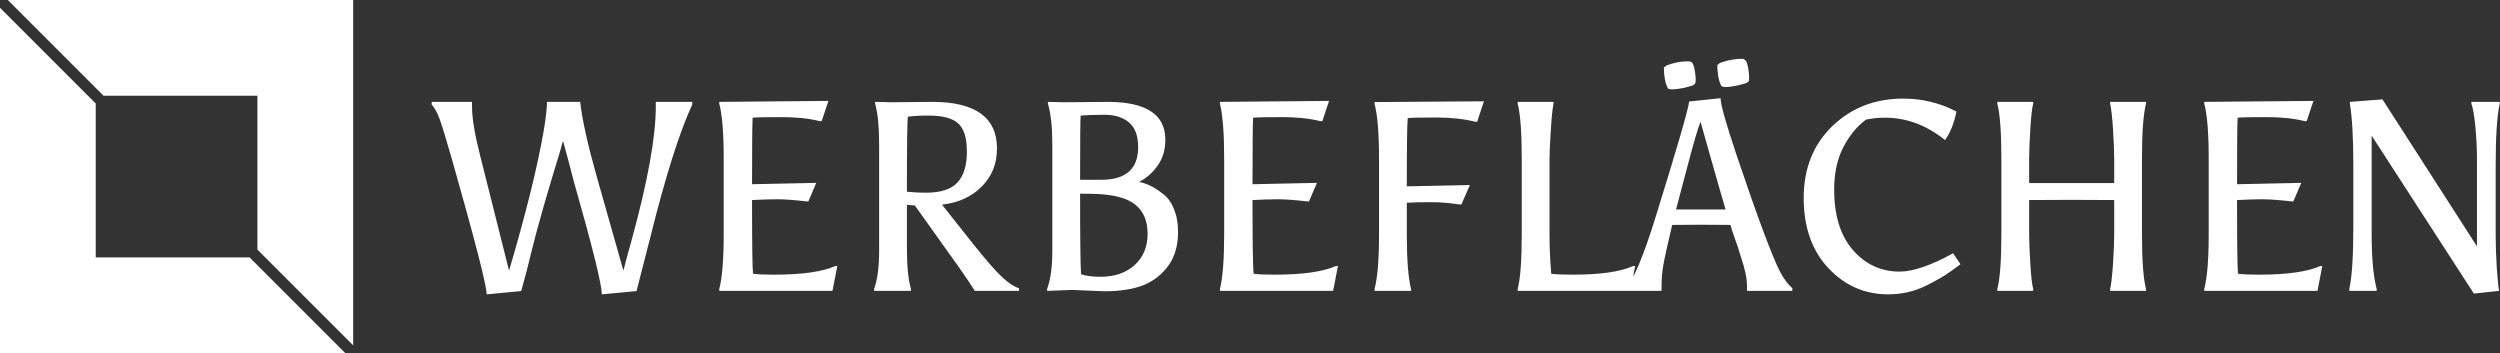 <svg data-v-423bf9ae="" xmlns="http://www.w3.org/2000/svg" viewBox="0 0 637 90" class="iconLeft"><rect x="0" y="0" width="637" height="90" fill="#333333" stroke="none"/><!----><!----><!----><g data-v-423bf9ae="" id="eac4d124-f9a6-495b-b6d3-dc6caa310645" fill="white" transform="matrix(4.914,0,0,4.914,110.295,8.808)"><path d="M11.56 3.72L11.56 3.72L11.56 3.49L13.45 3.49L13.45 3.63L13.45 3.63Q12.46 5.75 11.26 10.57L11.26 10.57L11.26 10.57Q10.65 12.94 10.56 13.30L10.56 13.30L8.76 13.47L8.76 13.47Q8.76 12.70 7.29 7.55L7.29 7.55L7.29 7.55Q7.24 7.35 7.17 7.08L7.17 7.08L7.17 7.08Q7.10 6.80 6.98 6.36L6.98 6.36L6.98 6.36Q6.86 5.92 6.76 5.56L6.76 5.56L6.73 5.56L6.73 5.56Q6.64 5.94 6.43 6.60L6.43 6.60L6.43 6.60Q6.22 7.27 5.76 8.85L5.76 8.85L5.76 8.85Q5.31 10.43 5.10 11.30L5.10 11.30L5.10 11.30Q4.90 12.17 4.58 13.30L4.58 13.30L2.79 13.47L2.79 13.47Q2.79 12.80 0.97 6.40L0.97 6.40L0.97 6.40Q0.53 4.87 0.35 4.38L0.35 4.38L0.35 4.38Q0.17 3.89-0.06 3.63L-0.06 3.63L-0.06 3.49L2.03 3.49L2.03 3.72L2.03 3.72Q2.03 4.65 2.46 6.31L2.46 6.31L3.95 12.24L3.95 12.24Q5.25 7.84 5.74 5.03L5.74 5.03L5.74 5.03Q5.91 4.03 5.92 3.49L5.92 3.49L7.64 3.49L7.64 3.49Q7.78 4.82 8.51 7.41L8.51 7.41L8.51 7.41Q8.78 8.34 9.88 12.24L9.88 12.24L9.88 12.24Q9.94 11.97 10.30 10.68L10.30 10.68L10.30 10.68Q11.56 6.10 11.56 3.72ZM20.16 4.49L20.06 4.49L20.06 4.49Q19.24 4.28 18.07 4.28L18.07 4.28L18.07 4.28Q16.90 4.28 16.58 4.31L16.58 4.31L16.58 4.31Q16.55 4.84 16.55 7.76L16.55 7.76L19.88 7.69L19.47 8.65L19.38 8.65L19.38 8.65Q18.42 8.54 17.86 8.54L17.86 8.54L17.86 8.54Q17.30 8.54 16.55 8.58L16.55 8.58L16.55 8.58Q16.55 11.98 16.60 12.40L16.60 12.40L16.60 12.40Q16.93 12.45 17.67 12.45L17.67 12.45L17.67 12.45Q19.87 12.45 20.87 12.00L20.87 12.00L20.97 12.00L20.72 13.29L14.85 13.29L14.85 13.19L14.85 13.19Q15.08 12.32 15.08 10.35L15.08 10.35L15.08 6.43L15.08 6.43Q15.08 4.45 14.85 3.58L14.85 3.58L14.85 3.49L20.51 3.44L20.16 4.49ZM23.80 3.51L23.80 3.51L25.89 3.49L25.89 3.49Q29.25 3.49 29.25 5.91L29.25 5.91L29.25 5.91Q29.25 7.08 28.47 7.87L28.47 7.87L28.47 7.87Q27.69 8.67 26.40 8.82L26.40 8.82L28.01 10.85L28.01 10.85Q29.02 12.12 29.53 12.59L29.53 12.59L29.53 12.59Q30.03 13.05 30.39 13.15L30.39 13.15L30.39 13.29L28.10 13.29L28.10 13.29Q27.83 12.85 27.26 12.04L27.26 12.04L24.99 8.86L24.58 8.83L24.58 11.03L24.58 11.03Q24.58 12.50 24.79 13.19L24.79 13.19L24.79 13.29L22.88 13.29L22.88 13.19L22.88 13.19Q23.14 12.47 23.14 11.19L23.14 11.19L23.14 5.75L23.14 5.75Q23.14 4.30 22.93 3.58L22.93 3.58L22.93 3.49L22.93 3.49Q22.93 3.49 23.80 3.51ZM25.70 4.20L25.70 4.20L25.70 4.20Q25.03 4.20 24.63 4.26L24.63 4.26L24.63 4.26Q24.58 4.56 24.58 8.15L24.58 8.15L24.58 8.15Q25.09 8.20 25.55 8.20L25.55 8.20L25.55 8.20Q26.73 8.20 27.21 7.66L27.21 7.66L27.21 7.66Q27.69 7.13 27.69 6.07L27.69 6.07L27.69 6.07Q27.69 5.01 27.24 4.61L27.24 4.61L27.24 4.61Q26.80 4.20 25.70 4.20ZM34.62 12.56L34.62 12.56L34.62 12.56Q35.71 12.56 36.39 11.95L36.39 11.95L36.39 11.95Q37.06 11.34 37.06 10.33L37.06 10.33L37.06 10.33Q37.06 9.32 36.41 8.81L36.41 8.81L36.41 8.81Q35.76 8.29 34.24 8.26L34.24 8.26L33.56 8.25L33.56 8.25Q33.56 11.75 33.61 12.43L33.61 12.43L33.61 12.43Q34.03 12.56 34.62 12.56ZM33.56 7.53L33.56 7.53L34.66 7.53L34.66 7.53Q36.57 7.53 36.57 5.84L36.57 5.84L36.57 5.84Q36.57 4.96 36.10 4.56L36.10 4.56L36.10 4.56Q35.63 4.16 34.83 4.16L34.83 4.16L34.83 4.16Q34.02 4.16 33.59 4.20L33.59 4.20L33.59 4.20Q33.56 4.41 33.56 7.53ZM31.89 3.49L32.72 3.51L34.99 3.49L34.99 3.49Q37.98 3.49 37.98 5.45L37.98 5.45L37.98 5.45Q37.98 6.23 37.59 6.78L37.59 6.78L37.59 6.78Q37.20 7.34 36.62 7.64L36.62 7.64L36.62 7.64Q37.23 7.76 37.84 8.25L37.84 8.25L37.84 8.25Q38.21 8.51 38.42 9.03L38.42 9.03L38.42 9.03Q38.64 9.55 38.64 10.23L38.64 10.23L38.64 10.23Q38.64 11.28 38.14 11.98L38.14 11.98L38.14 11.98Q37.63 12.68 36.83 13.00L36.83 13.00L36.83 13.00Q36.02 13.31 34.82 13.31L34.82 13.31L33.15 13.24L31.85 13.29L31.85 13.19L31.85 13.19Q32.12 12.47 32.12 11.19L32.12 11.19L32.12 5.73L32.12 5.73Q32.12 4.33 31.89 3.58L31.89 3.58L31.89 3.49ZM46.12 4.49L46.02 4.49L46.02 4.49Q45.19 4.28 44.02 4.28L44.02 4.28L44.02 4.28Q42.85 4.28 42.53 4.31L42.53 4.31L42.53 4.31Q42.50 4.84 42.50 7.76L42.50 7.76L45.84 7.69L45.43 8.65L45.33 8.65L45.33 8.65Q44.38 8.54 43.82 8.54L43.82 8.54L43.82 8.54Q43.26 8.54 42.50 8.58L42.50 8.58L42.50 8.58Q42.50 11.98 42.56 12.40L42.56 12.40L42.56 12.40Q42.88 12.45 43.62 12.45L43.62 12.45L43.62 12.45Q45.82 12.45 46.83 12.00L46.83 12.00L46.93 12.00L46.68 13.29L40.81 13.29L40.81 13.19L40.81 13.19Q41.03 12.32 41.03 10.35L41.03 10.35L41.03 6.43L41.03 6.43Q41.03 4.45 40.81 3.58L40.81 3.58L40.81 3.49L46.47 3.44L46.12 4.49ZM53.33 8.81L53.23 8.81L53.23 8.81Q52.47 8.69 51.74 8.69L51.74 8.69L51.74 8.69Q51.00 8.69 50.50 8.72L50.50 8.72L50.50 10.33L50.50 10.33Q50.50 12.32 50.72 13.19L50.72 13.19L50.72 13.29L48.83 13.29L48.83 13.19L48.83 13.19Q49.06 12.32 49.06 10.35L49.06 10.35L49.06 6.44L49.06 6.44Q49.06 4.47 48.83 3.60L48.83 3.60L48.83 3.50L54.50 3.46L54.15 4.52L54.05 4.52L54.05 4.52Q53.17 4.30 52.02 4.30L52.02 4.30L52.02 4.30Q50.88 4.30 50.55 4.33L50.55 4.33L50.55 4.33Q50.50 4.75 50.50 7.87L50.50 7.87L53.77 7.80L53.33 8.81ZM62.09 13.29L56.25 13.29L56.25 13.19L56.25 13.19Q56.46 12.38 56.46 10.35L56.46 10.35L56.46 6.43L56.46 6.43Q56.46 4.40 56.25 3.58L56.25 3.58L56.25 3.49L58.11 3.49L58.11 3.58L58.11 3.58Q58.03 3.92 57.97 4.93L57.97 4.93L57.97 4.93Q57.90 5.95 57.90 6.47L57.90 6.47L57.90 10.40L57.90 10.40Q57.90 11.33 57.99 12.40L57.99 12.40L57.99 12.40Q58.30 12.45 59.11 12.45L59.11 12.45L59.11 12.45Q61.25 12.45 62.24 12.00L62.24 12.00L62.34 12.00L62.09 13.29ZM67.28 9.87L67.28 9.87L67.28 9.87Q66.75 9.86 65.77 9.86L65.77 9.86L65.77 9.86Q64.78 9.86 64.26 9.87L64.26 9.87L64.26 9.87Q63.88 11.48 63.80 11.97L63.80 11.97L63.80 11.97Q63.71 12.46 63.71 13.05L63.71 13.05L63.71 13.29L61.81 13.29L61.81 13.15L61.81 13.15Q62.41 12.68 63.43 9.37L63.43 9.37L63.43 9.37Q65.10 3.99 65.14 3.47L65.14 3.47L66.77 3.30L66.77 3.30Q66.77 3.78 67.62 6.31L67.62 6.31L67.62 6.31Q68.47 8.83 69.02 10.29L69.02 10.29L69.02 10.29Q69.57 11.75 69.85 12.29L69.85 12.29L69.85 12.29Q70.14 12.84 70.49 13.15L70.49 13.15L70.49 13.29L68.14 13.29L68.14 13.05L68.14 13.05Q68.14 12.45 67.83 11.55L67.83 11.55L67.83 11.55Q67.79 11.40 67.67 11.03L67.67 11.03L67.67 11.03Q67.55 10.67 67.46 10.43L67.46 10.43L67.46 10.43Q67.37 10.19 67.28 9.87ZM64.46 9.07L64.46 9.07L67.03 9.07L67.03 9.07Q66.79 8.27 66.31 6.57L66.31 6.57L66.31 6.57Q65.83 4.86 65.73 4.52L65.73 4.52L65.73 4.52Q65.53 5.00 65.00 7.03L65.00 7.03L65.00 7.03Q64.46 9.06 64.46 9.07ZM65.17 1.39L65.28 1.44L65.28 1.44Q65.38 1.55 65.43 1.85L65.43 1.85L65.43 1.85Q65.48 2.14 65.48 2.30L65.48 2.30L65.48 2.30Q65.48 2.45 65.46 2.53L65.46 2.53L65.35 2.63L65.35 2.63Q64.85 2.80 64.34 2.84L64.34 2.84L64.18 2.84L64.04 2.80L64.04 2.80Q63.83 2.38 63.83 1.71L63.83 1.71L63.97 1.60L63.97 1.60Q64.47 1.41 64.95 1.39L64.95 1.39L65.17 1.39ZM67.94 1.26L68.05 1.32L68.05 1.32Q68.15 1.43 68.20 1.73L68.20 1.73L68.20 1.73Q68.25 2.03 68.25 2.18L68.25 2.18L68.25 2.18Q68.25 2.32 68.24 2.41L68.24 2.41L68.12 2.51L68.12 2.51Q67.62 2.67 67.12 2.72L67.12 2.72L66.95 2.72L66.81 2.67L66.81 2.67Q66.60 2.25 66.60 1.58L66.60 1.58L66.74 1.47L66.74 1.47Q67.24 1.29 67.72 1.26L67.72 1.26L67.94 1.26ZM72.66 8.04L72.66 8.04L72.66 8.04Q72.66 10.05 73.63 11.17L73.63 11.17L73.63 11.17Q74.61 12.29 76.05 12.29L76.05 12.29L76.05 12.29Q77.10 12.29 78.83 11.34L78.83 11.34L79.21 11.91L79.21 11.91Q78.57 12.39 78.21 12.60L78.21 12.60L78.21 12.60Q77.85 12.81 77.41 13.03L77.41 13.03L77.41 13.03Q76.50 13.47 75.46 13.47L75.46 13.47L75.46 13.47Q73.64 13.47 72.36 12.11L72.36 12.11L72.36 12.11Q71.08 10.75 71.08 8.47L71.08 8.47L71.08 8.47Q71.08 6.19 72.56 4.75L72.56 4.75L72.56 4.75Q74.05 3.32 76.24 3.32L76.24 3.32L76.24 3.32Q77.71 3.32 79.00 3.99L79.00 3.99L79.00 3.99Q78.83 4.87 78.41 5.47L78.41 5.47L78.41 5.47Q76.97 4.31 75.29 4.31L75.29 4.31L75.29 4.31Q74.79 4.31 74.31 4.41L74.31 4.41L74.31 4.41Q73.60 4.94 73.13 5.85L73.13 5.85L73.13 5.85Q72.66 6.76 72.66 8.04ZM87.18 10.36L87.18 8.58L84.97 8.57L84.97 8.57Q83.58 8.57 82.77 8.58L82.77 8.58L82.77 10.36L82.77 10.36Q82.77 10.88 82.83 11.87L82.83 11.87L82.83 11.87Q82.89 12.87 82.98 13.19L82.98 13.19L82.98 13.29L81.12 13.29L81.12 13.19L81.12 13.19Q81.33 12.38 81.33 10.35L81.33 10.35L81.33 6.43L81.33 6.43Q81.33 4.40 81.12 3.58L81.12 3.58L81.12 3.49L82.98 3.49L82.98 3.58L82.98 3.58Q82.89 3.91 82.83 4.91L82.83 4.91L82.83 4.91Q82.77 5.91 82.77 6.43L82.77 6.43L82.77 7.70L87.18 7.70L87.18 6.43L87.18 6.43Q87.18 5.91 87.12 4.91L87.12 4.91L87.12 4.91Q87.05 3.91 86.97 3.58L86.97 3.58L86.97 3.49L88.83 3.49L88.83 3.58L88.83 3.58Q88.62 4.40 88.62 6.43L88.62 6.43L88.62 10.35L88.62 10.35Q88.62 12.38 88.83 13.19L88.83 13.19L88.83 13.29L86.97 13.29L86.97 13.19L86.97 13.19Q87.05 12.87 87.12 11.87L87.12 11.87L87.12 11.87Q87.18 10.88 87.18 10.36L87.18 10.36ZM97.16 4.49L97.06 4.49L97.06 4.49Q96.24 4.28 95.07 4.28L95.07 4.28L95.07 4.28Q93.90 4.28 93.58 4.31L93.58 4.31L93.58 4.31Q93.55 4.84 93.55 7.76L93.55 7.76L96.88 7.69L96.47 8.65L96.38 8.65L96.38 8.65Q95.42 8.54 94.86 8.54L94.86 8.54L94.86 8.54Q94.30 8.54 93.55 8.58L93.55 8.58L93.55 8.58Q93.55 11.98 93.60 12.40L93.60 12.40L93.60 12.40Q93.93 12.45 94.67 12.45L94.67 12.45L94.67 12.45Q96.87 12.45 97.87 12.00L97.87 12.00L97.97 12.00L97.72 13.29L91.85 13.29L91.85 13.19L91.85 13.19Q92.08 12.32 92.08 10.35L92.08 10.35L92.08 6.43L92.08 6.43Q92.08 4.45 91.85 3.58L91.85 3.58L91.85 3.49L97.51 3.44L97.16 4.49ZM100.79 13.19L100.79 13.29L99.37 13.29L99.37 13.19L99.37 13.19Q99.58 12.26 99.58 9.94L99.58 9.94L99.58 6.80L99.58 6.80Q99.58 4.65 99.40 3.58L99.40 3.58L99.40 3.49L101.09 3.36L105.99 10.98L105.99 6.43L105.99 6.43Q105.99 5.68 105.91 4.81L105.91 4.81L105.91 4.81Q105.83 3.93 105.70 3.58L105.70 3.58L105.70 3.49L107.17 3.49L107.17 3.58L107.17 3.58Q106.96 4.51 106.96 6.83L106.96 6.83L106.96 10.35L106.96 10.35Q106.96 11.19 107.02 12.14L107.02 12.14L107.02 12.14Q107.09 13.10 107.14 13.29L107.14 13.29L105.83 13.43L100.53 5.24L100.53 10.35L100.53 10.35Q100.53 12.21 100.79 13.19L100.79 13.19Z"></path></g><!----><g data-v-423bf9ae="" id="7b8ed052-2f3a-4416-a40a-b299aead4155" transform="matrix(2.812,0,0,2.812,0,0)" stroke="none" fill="white"><path d="M9.382 8.675h13.943v13.943L32 31.293V0H.707zM22.618 23.325H8.675V9.382L0 .707V32h31.293z"></path></g><!----></svg>